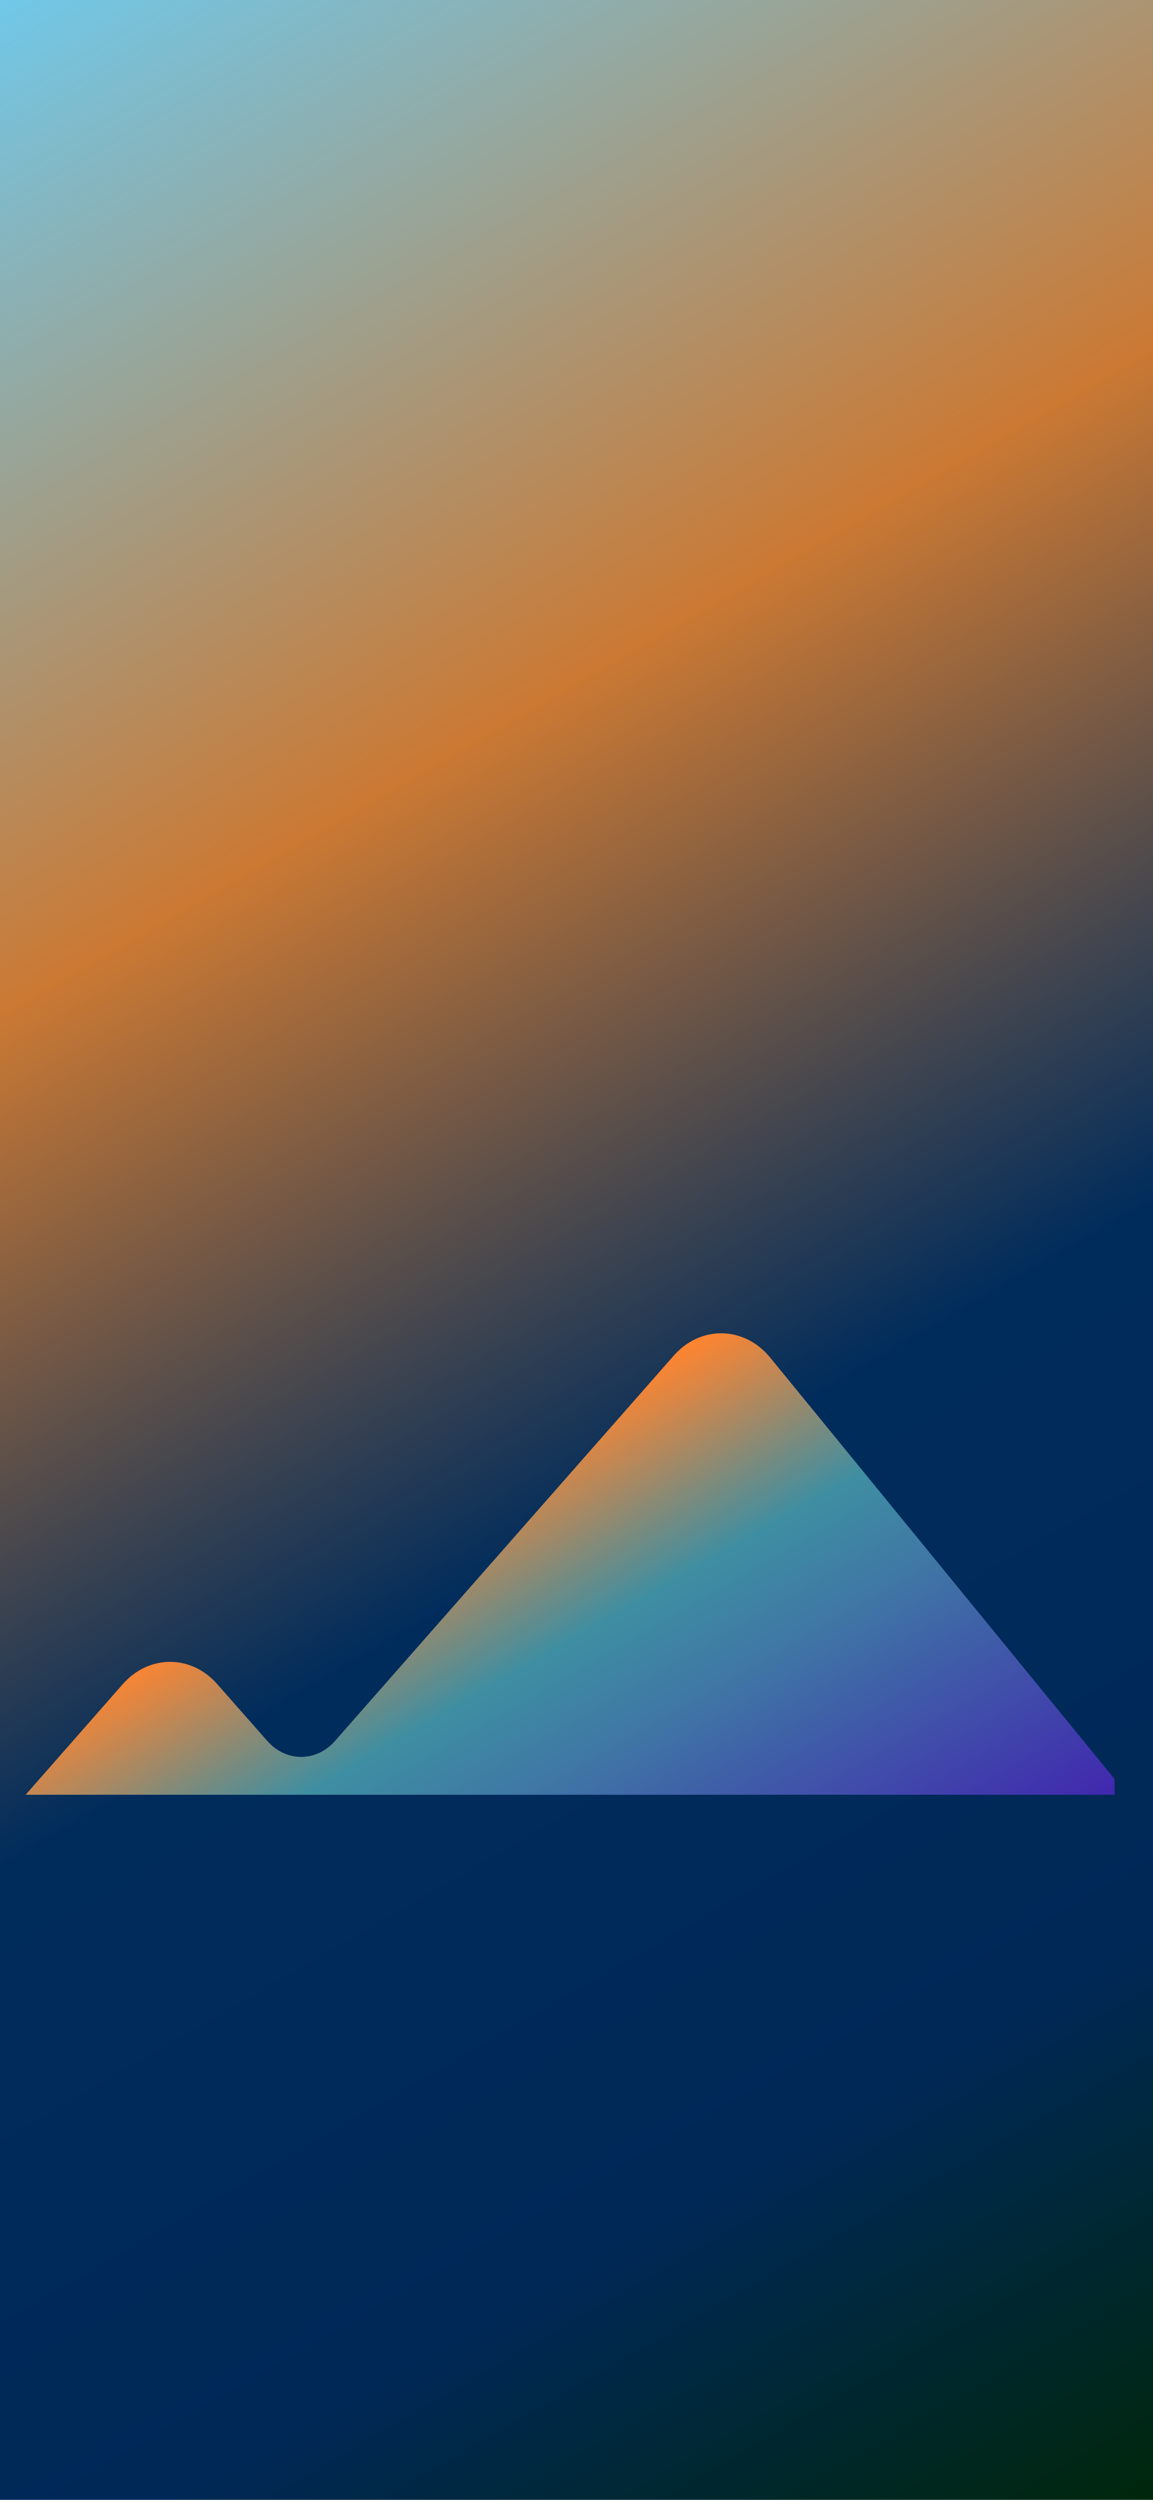 <svg xmlns="http://www.w3.org/2000/svg" viewBox="0 0 810 1755"><defs><linearGradient id="a" x1="-76.22" y1="44" x2="886.22" y2="1711" gradientUnits="userSpaceOnUse"><stop offset="0" stop-color="#70c8e9"/><stop offset=".1" stop-color="#8cb0b2"/><stop offset=".32" stop-color="#cb7933"/><stop offset=".5" stop-color="#41454f"/><stop offset=".59" stop-color="#002c5c"/><stop offset=".82" stop-color="#002857"/><stop offset="1" stop-color="#00270b"/></linearGradient><linearGradient id="b" x1="286.3" y1="1056.66" x2="498.52" y2="1424.24" gradientUnits="userSpaceOnUse"><stop offset="0" stop-color="#ff842f"/><stop offset=".07" stop-color="#d98646"/><stop offset=".23" stop-color="#788b7f"/><stop offset=".33" stop-color="#3e8ea2"/><stop offset=".51" stop-color="#3f77a5"/><stop offset=".88" stop-color="#403bac"/><stop offset="1" stop-color="#4127af"/></linearGradient></defs><g data-name="图层 2"><g data-name="图层 1"><path style="fill:url(#a)" d="M0 0h810v1755H0z"/><path d="M541 953c-17.74-21.59-47.51-22.75-66.5-2.58-.37.4-.74.8-1.1 1.21l-238.1 270.63c-13.09 14.85-34.28 14.89-47.41.08l-35.26-40c-18.32-20.85-48-20.86-66.38 0L18 1260h765v-11.07z" style="fill:url(#b)"/></g></g></svg>